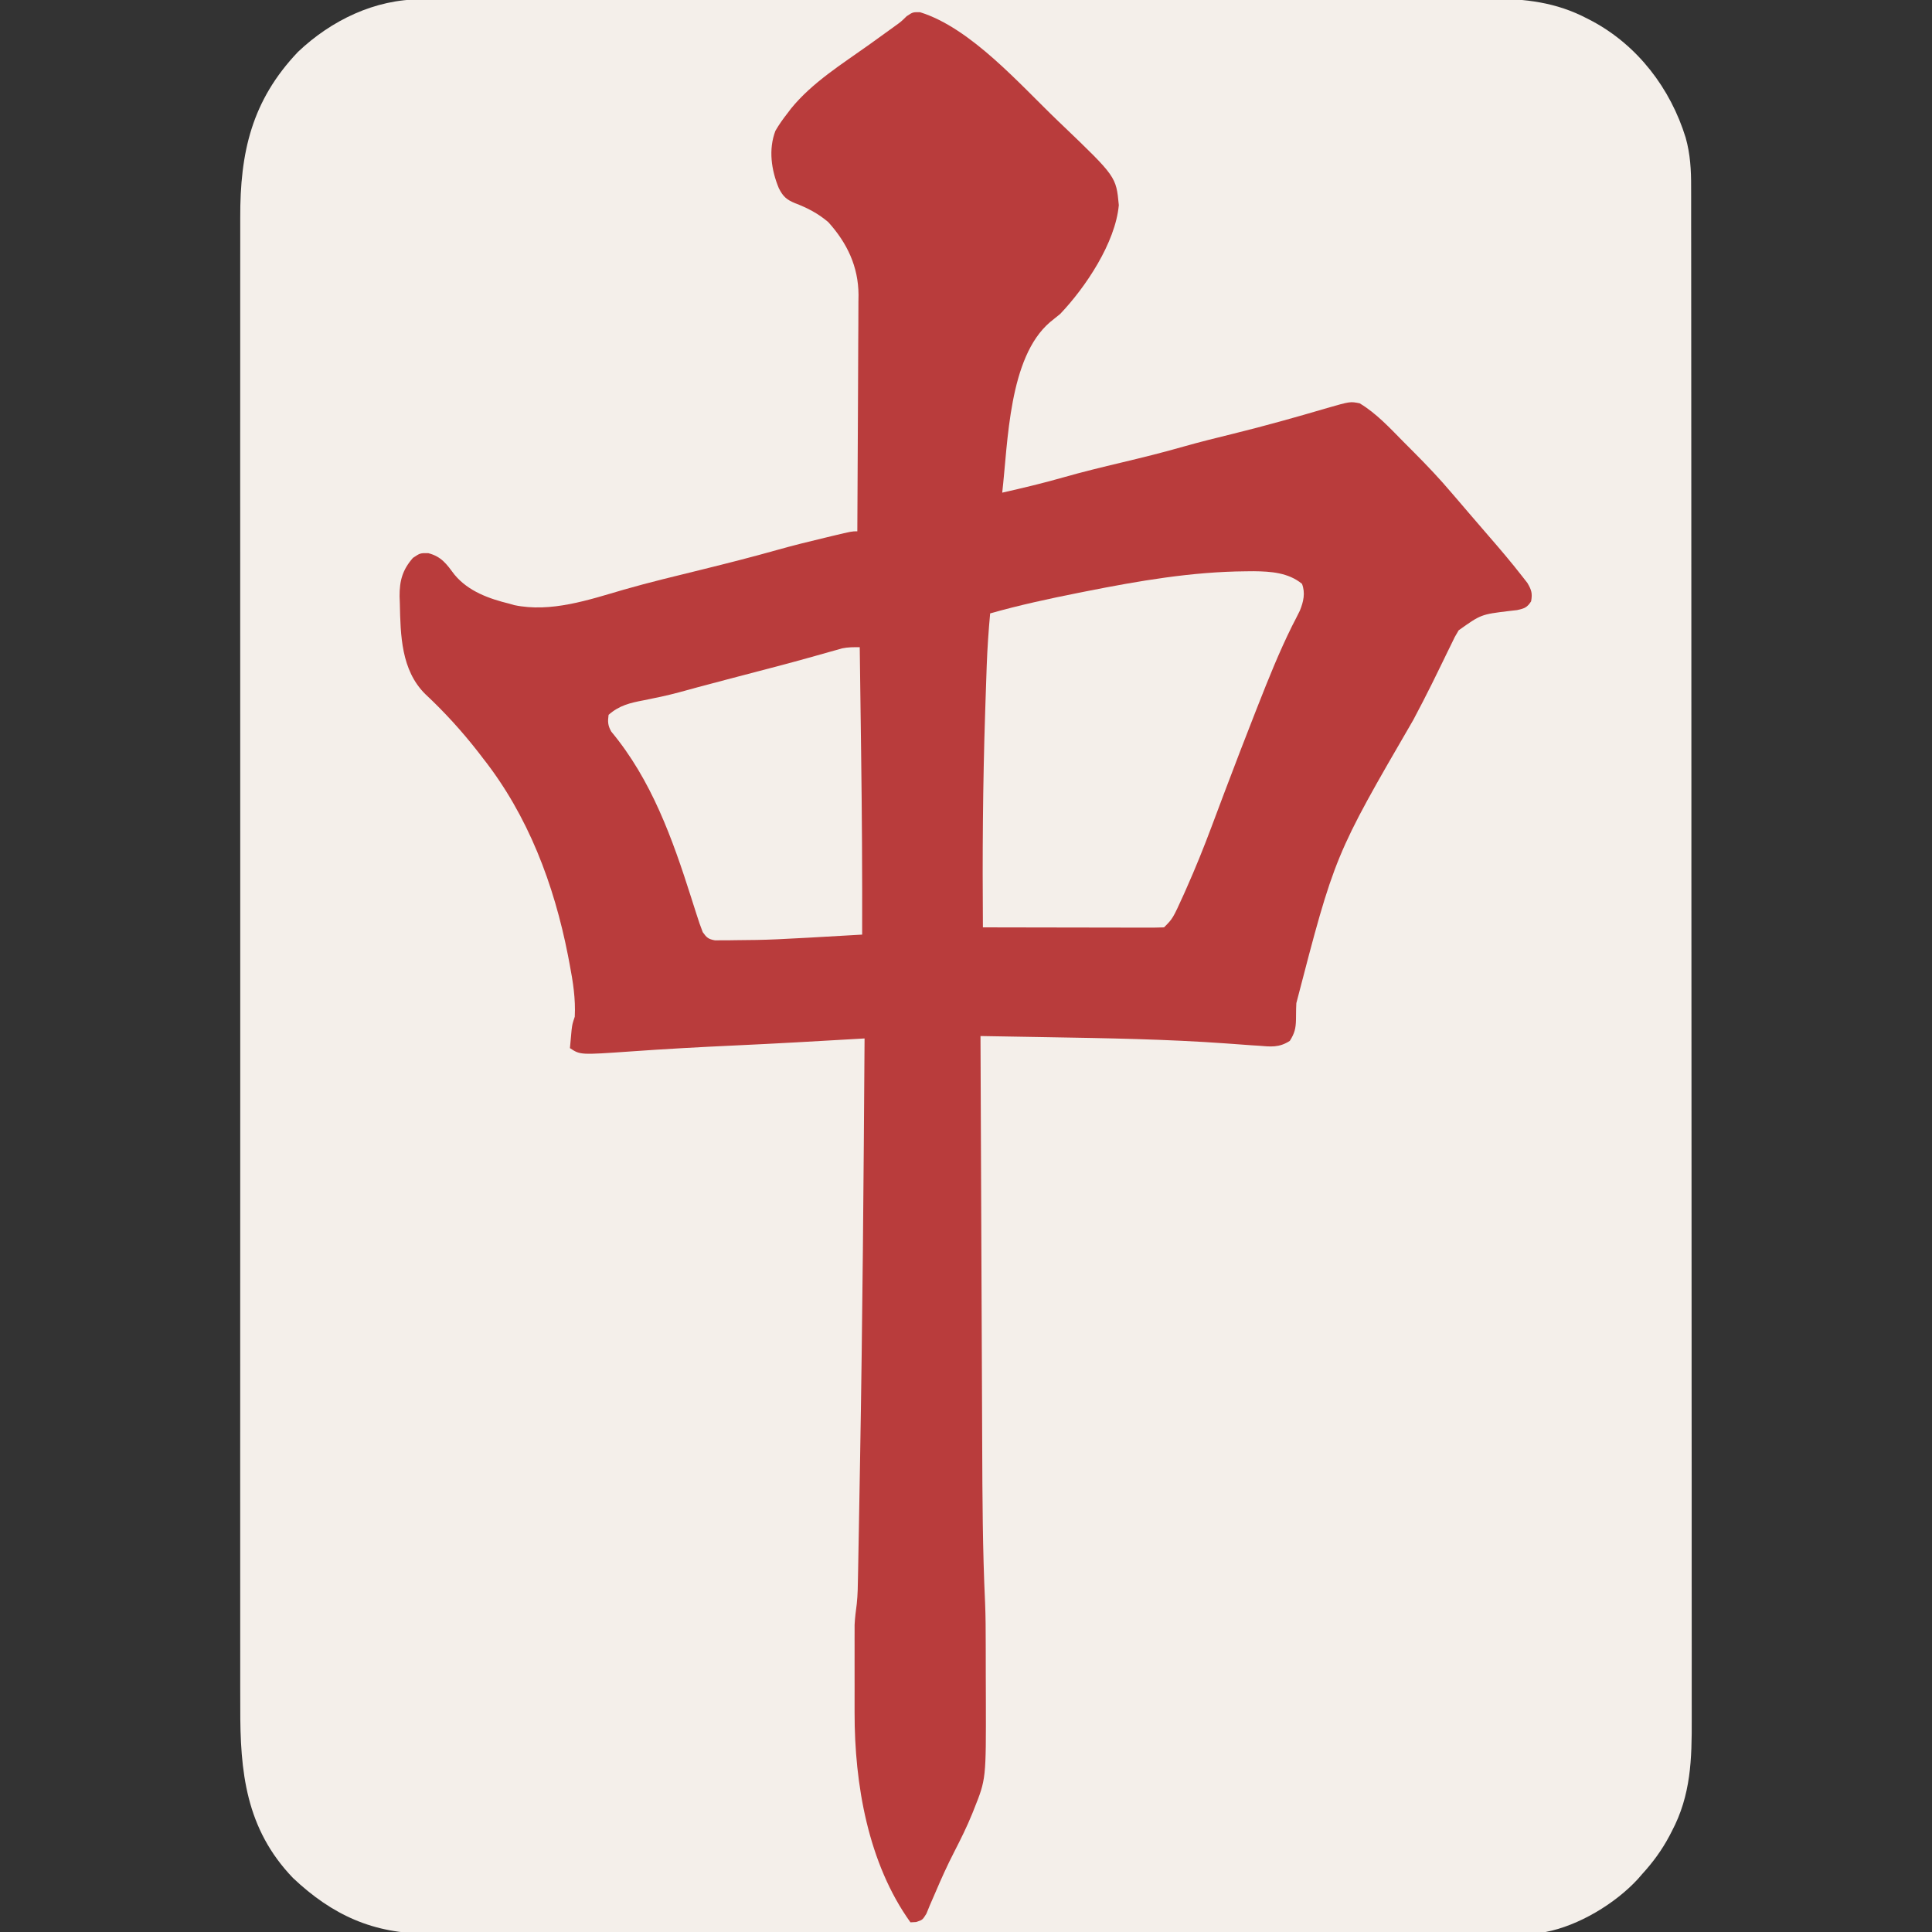 <?xml version="1.0" encoding="UTF-8"?>
<svg version="1.1" xmlns="http://www.w3.org/2000/svg" width="800" height="800">
<rect width="100%" height="100%" fill="#333333" stroke="none"/>
<path d="M0 0 C0.796 -0.004 1.592 -0.007 2.412 -0.011 C5.066 -0.02 7.72 -0.015 10.374 -0.01 C12.301 -0.014 14.229 -0.018 16.156 -0.024 C21.443 -0.036 26.73 -0.036 32.016 -0.033 C37.722 -0.033 43.428 -0.044 49.133 -0.054 C60.309 -0.07 71.484 -0.076 82.659 -0.077 C91.745 -0.078 100.831 -0.082 109.917 -0.088 C131.493 -0.103 153.07 -0.115 174.646 -0.114 C175.681 -0.114 175.681 -0.114 176.736 -0.114 C180.232 -0.114 183.727 -0.114 187.223 -0.114 C187.917 -0.114 188.611 -0.113 189.327 -0.113 C190.73 -0.113 192.134 -0.113 193.538 -0.113 C215.371 -0.112 237.204 -0.127 259.037 -0.154 C283.582 -0.185 308.128 -0.202 332.673 -0.2 C345.663 -0.2 358.653 -0.205 371.643 -0.227 C382.704 -0.245 393.765 -0.249 404.826 -0.236 C410.466 -0.229 416.107 -0.229 421.747 -0.246 C426.918 -0.262 432.088 -0.259 437.258 -0.242 C439.122 -0.239 440.985 -0.242 442.849 -0.254 C457.058 -0.333 470.075 1.195 482.876 7.945 C483.538 8.287 484.2 8.628 484.882 8.98 C503.794 19.103 517.344 36.902 523.626 57.257 C525.552 64.142 525.911 70.647 525.883 77.771 C525.886 78.906 525.89 80.042 525.893 81.211 C525.903 85.02 525.898 88.828 525.893 92.636 C525.896 95.393 525.901 98.15 525.907 100.906 C525.917 106.902 525.92 112.897 525.918 118.892 C525.915 127.808 525.923 136.724 525.934 145.64 C525.953 162.491 525.959 179.342 525.96 196.193 C525.961 209.208 525.965 222.222 525.971 235.237 C525.973 238.984 525.975 242.73 525.976 246.477 C525.977 247.874 525.977 247.874 525.978 249.3 C525.99 275.5 525.998 301.7 525.997 327.9 C525.997 328.887 525.997 329.875 525.997 330.893 C525.997 335.899 525.997 340.905 525.996 345.912 C525.996 347.403 525.996 347.403 525.996 348.925 C525.996 350.935 525.996 352.946 525.996 354.957 C525.995 386.235 526.01 417.514 526.037 448.792 C526.068 483.938 526.085 519.083 526.083 554.229 C526.083 557.978 526.083 561.726 526.083 565.475 C526.083 566.859 526.083 566.859 526.083 568.272 C526.083 583.117 526.096 597.962 526.113 612.807 C526.13 627.731 526.132 642.654 526.119 657.578 C526.111 666.44 526.115 675.302 526.134 684.163 C526.146 690.089 526.144 696.015 526.13 701.941 C526.122 705.313 526.122 708.685 526.136 712.057 C526.201 728.667 525.823 743.579 517.876 758.57 C517.533 759.234 517.19 759.898 516.836 760.581 C513.748 766.376 510.061 771.41 505.626 776.257 C505.035 776.939 504.445 777.621 503.836 778.324 C494.492 788.483 479.319 797.65 465.626 800.257 C462.967 800.354 460.335 800.398 457.676 800.394 C456.865 800.397 456.054 800.4 455.219 800.402 C452.485 800.41 449.75 800.411 447.016 800.411 C445.043 800.415 443.069 800.42 441.096 800.424 C435.659 800.436 430.223 800.442 424.786 800.447 C418.927 800.453 413.069 800.464 407.21 800.475 C393.723 800.498 380.236 800.513 366.749 800.525 C362.081 800.529 357.414 800.534 352.746 800.539 C327.921 800.564 303.095 800.586 278.27 800.598 C272.518 800.601 266.766 800.604 261.015 800.607 C259.943 800.608 259.943 800.608 258.849 800.608 C235.693 800.621 212.537 800.652 189.381 800.693 C165.568 800.736 141.755 800.763 117.943 800.768 C114.577 800.769 111.211 800.77 107.845 800.771 C107.183 800.771 106.521 800.771 105.838 800.771 C95.851 800.774 85.864 800.792 75.878 800.816 C64.51 800.844 53.143 800.855 41.775 800.844 C35.977 800.839 30.179 800.842 24.381 800.867 C19.067 800.889 13.753 800.888 8.44 800.87 C6.523 800.867 4.606 800.872 2.69 800.887 C-19.617 801.052 -36.788 793.286 -53.062 777.882 C-72.624 757.496 -74.98 733.899 -74.882 707.119 C-74.885 704.365 -74.893 701.612 -74.901 698.858 C-74.916 692.891 -74.915 686.923 -74.905 680.956 C-74.89 672.082 -74.898 663.208 -74.91 654.334 C-74.931 638.481 -74.929 622.629 -74.918 606.776 C-74.908 592.903 -74.905 579.03 -74.91 565.157 C-74.91 564.236 -74.91 563.314 -74.911 562.365 C-74.912 558.625 -74.913 554.885 -74.914 551.145 C-74.927 516.082 -74.916 481.018 -74.894 445.955 C-74.875 414.823 -74.877 383.691 -74.896 352.559 C-74.917 317.558 -74.926 282.557 -74.913 247.557 C-74.912 243.824 -74.911 240.091 -74.91 236.358 C-74.909 235.439 -74.909 234.519 -74.909 233.572 C-74.904 219.71 -74.91 205.848 -74.92 191.986 C-74.931 176.219 -74.928 160.452 -74.907 144.686 C-74.895 135.869 -74.894 127.051 -74.909 118.234 C-74.918 112.337 -74.912 106.44 -74.895 100.543 C-74.886 97.188 -74.884 93.833 -74.897 90.478 C-74.988 63.335 -70.169 41.925 -50.968 21.726 C-37.226 8.698 -19.114 -0.109 0 0 Z " fill="#F4EFEA" transform="translate(174.374,-0.257)"/>
<path d="M0 0 C21.041 6.54 41.387 29.983 57.004 44.934 C57.622 45.523 58.24 46.113 58.877 46.72 C81.171 68.092 81.171 68.092 82.281 79.879 C80.866 95.468 68.486 113.948 58.004 124.934 C56.624 126.078 55.229 127.205 53.816 128.309 C36.657 142.954 36.414 177.907 34.004 198.934 C42.476 197.014 50.901 195.013 59.254 192.621 C67.284 190.329 75.381 188.367 83.504 186.434 C92.09 184.389 100.632 182.28 109.116 179.845 C115.975 177.896 122.893 176.202 129.816 174.496 C142.821 171.285 155.681 167.683 168.527 163.895 C178.091 161.151 178.091 161.151 182.004 161.934 C188.893 166.053 194.45 172.104 200.05 177.773 C201.562 179.304 203.082 180.826 204.604 182.348 C209.942 187.705 215.116 193.158 220.004 198.934 C220.966 200.051 221.928 201.168 222.891 202.285 C224.338 203.975 225.784 205.667 227.23 207.359 C229.851 210.425 232.479 213.485 235.129 216.527 C239.959 222.084 244.734 227.682 249.254 233.496 C249.981 234.426 250.708 235.355 251.457 236.312 C253.173 239.22 253.599 240.624 253.004 243.934 C251.351 246.513 250.22 246.885 247.219 247.559 C246.137 247.682 245.056 247.806 243.941 247.934 C232.254 249.352 232.254 249.352 223.004 255.934 C221.362 258.686 221.362 258.686 219.902 261.781 C219.329 262.946 218.755 264.111 218.164 265.311 C217.569 266.539 216.973 267.767 216.379 268.996 C215.222 271.363 214.063 273.729 212.902 276.094 C212.449 277.017 212.449 277.017 211.987 277.959 C209.467 283.066 206.829 288.107 204.164 293.141 C171.693 349.082 171.693 349.082 155.793 410.309 C155.762 411.074 155.731 411.84 155.699 412.629 C155.654 414.123 155.634 415.618 155.645 417.113 C155.576 420.757 155.06 422.845 153.09 425.934 C148.626 428.826 145.183 428.355 140.004 427.934 C138.491 427.839 138.491 427.839 136.947 427.743 C133.526 427.52 130.109 427.259 126.691 426.996 C101.975 425.223 77.257 424.828 52.488 424.406 C49.816 424.36 47.144 424.314 44.472 424.268 C37.983 424.156 31.493 424.044 25.004 423.934 C25.112 450.996 25.224 478.058 25.343 505.119 C25.398 517.687 25.452 530.255 25.501 542.823 C25.544 553.789 25.591 564.755 25.641 575.721 C25.667 581.517 25.692 587.313 25.713 593.108 C25.793 614.935 25.883 636.722 26.903 658.529 C27.145 664.289 27.166 670.052 27.172 675.816 C27.175 677.051 27.179 678.286 27.182 679.558 C27.187 682.113 27.189 684.669 27.189 687.224 C27.191 691.091 27.21 694.957 27.229 698.824 C27.306 731.603 27.306 731.603 22.379 743.934 C22.122 744.583 21.864 745.233 21.599 745.902 C19.372 751.38 16.754 756.657 14.048 761.912 C11.246 767.356 8.752 772.9 6.35 778.531 C5.578 780.337 4.791 782.135 4.004 783.934 C3.546 785.055 3.089 786.177 2.617 787.332 C1.004 789.934 1.004 789.934 -1.684 790.809 C-2.828 790.87 -2.828 790.87 -3.996 790.934 C-21.547 766.507 -27.186 733.606 -27.129 704.082 C-27.13 702.983 -27.131 701.884 -27.132 700.752 C-27.132 698.444 -27.131 696.137 -27.126 693.829 C-27.121 690.312 -27.126 686.795 -27.133 683.277 C-27.132 681.025 -27.131 678.772 -27.129 676.52 C-27.131 675.477 -27.133 674.434 -27.135 673.359 C-27.13 671.877 -27.13 671.877 -27.125 670.365 C-27.125 669.507 -27.124 668.649 -27.123 667.764 C-26.992 664.846 -26.613 661.996 -26.232 659.101 C-25.813 655.255 -25.777 651.406 -25.715 647.541 C-25.688 646.169 -25.688 646.169 -25.66 644.769 C-25.601 641.719 -25.548 638.668 -25.496 635.617 C-25.456 633.419 -25.415 631.22 -25.374 629.021 C-25.264 623.05 -25.161 617.079 -25.06 611.108 C-24.996 607.374 -24.931 603.639 -24.865 599.905 C-23.844 541.585 -23.377 483.261 -22.996 424.934 C-24.423 425.017 -24.423 425.017 -25.88 425.101 C-42.713 426.079 -59.546 427.053 -76.391 427.825 C-90.941 428.494 -105.476 429.28 -120.005 430.324 C-140.745 431.768 -140.745 431.768 -144.996 428.934 C-144.855 427.329 -144.708 425.725 -144.559 424.121 C-144.437 422.781 -144.437 422.781 -144.312 421.414 C-143.996 418.934 -143.996 418.934 -142.996 415.934 C-142.621 408.454 -143.722 401.52 -145.121 394.184 C-145.347 392.995 -145.573 391.806 -145.806 390.582 C-151.57 361.186 -162.299 332.657 -180.996 308.934 C-181.619 308.12 -182.241 307.307 -182.883 306.469 C-189.599 297.846 -196.943 289.761 -204.934 282.309 C-214.896 272.4 -215.157 257.967 -215.434 244.684 C-215.468 243.749 -215.503 242.814 -215.538 241.851 C-215.577 235.368 -214.32 230.876 -209.996 225.934 C-206.996 223.934 -206.996 223.934 -203.621 223.996 C-198.214 225.395 -196.062 228.502 -192.809 232.871 C-187.091 239.803 -178.466 242.868 -169.996 244.934 C-169.384 245.115 -168.771 245.297 -168.141 245.484 C-152.844 248.689 -137.246 243.339 -122.707 239.102 C-112.012 236.029 -101.187 233.453 -90.384 230.791 C-79.957 228.218 -69.564 225.581 -59.227 222.666 C-52.687 220.828 -46.108 219.185 -39.496 217.621 C-38.402 217.357 -37.307 217.094 -36.18 216.822 C-28.262 214.934 -28.262 214.934 -25.996 214.934 C-25.903 201.303 -25.832 187.672 -25.789 174.041 C-25.768 167.711 -25.74 161.381 -25.694 155.052 C-25.651 148.937 -25.627 142.823 -25.617 136.709 C-25.609 134.381 -25.595 132.054 -25.573 129.727 C-25.544 126.456 -25.54 123.185 -25.542 119.913 C-25.52 118.485 -25.52 118.485 -25.498 117.029 C-25.57 105.302 -30.205 95.581 -37.996 86.934 C-42.232 83.314 -46.632 81.036 -51.809 79.059 C-55.336 77.599 -56.772 76.288 -58.496 72.871 C-61.607 65.368 -62.871 56.843 -59.902 49.07 C-58.417 46.53 -56.817 44.244 -54.996 41.934 C-54.478 41.249 -53.96 40.565 -53.426 39.859 C-44.665 29.089 -32.284 21.42 -21.084 13.426 C-18.276 11.419 -15.478 9.398 -12.684 7.371 C-11.483 6.503 -11.483 6.503 -10.258 5.617 C-7.894 3.925 -7.894 3.925 -5.578 1.656 C-2.996 -0.066 -2.996 -0.066 0 0 Z " fill="#B93C3C" transform="translate(380.996,5.066)"/>
<path d="M0 0 C1.094 -0.01 2.188 -0.021 3.315 -0.031 C10.362 0.049 17.613 0.545 23.25 5.188 C24.711 8.943 23.876 12.59 22.375 16.282 C21.324 18.435 20.227 20.56 19.125 22.688 C13.807 33.428 9.381 44.478 5 55.625 C4.639 56.542 4.279 57.458 3.907 58.402 C-0.199 68.863 -4.235 79.349 -8.211 89.859 C-8.563 90.789 -8.915 91.718 -9.278 92.676 C-10.948 97.09 -12.611 101.506 -14.258 105.928 C-17.466 114.491 -20.87 122.933 -24.594 131.285 C-25.144 132.527 -25.144 132.527 -25.705 133.795 C-30.244 143.807 -30.244 143.807 -33.875 147.438 C-36.218 147.532 -38.53 147.563 -40.873 147.551 C-41.971 147.551 -41.971 147.551 -43.09 147.551 C-45.52 147.551 -47.949 147.543 -50.379 147.535 C-52.059 147.533 -53.739 147.532 -55.419 147.531 C-59.85 147.527 -64.28 147.517 -68.711 147.506 C-73.228 147.496 -77.746 147.491 -82.264 147.486 C-91.134 147.476 -100.005 147.459 -108.875 147.438 C-109.116 117.684 -108.909 87.986 -107.938 58.25 C-107.893 56.878 -107.849 55.506 -107.805 54.134 C-107.68 50.242 -107.546 46.349 -107.41 42.457 C-107.372 41.315 -107.333 40.174 -107.293 38.997 C-107.028 31.788 -106.538 24.621 -105.875 17.438 C-93.821 14.016 -81.66 11.383 -69.375 8.938 C-68.388 8.741 -67.401 8.544 -66.384 8.342 C-44.357 3.98 -22.53 0.186 0 0 Z " fill="#F4EFEA" transform="translate(515.875,236.562)"/>
<path d="M0 0 C0.133 9.905 0.264 19.81 0.391 29.714 C0.45 34.318 0.51 38.922 0.573 43.526 C0.912 68.686 1.071 93.838 1 119 C-36.912 121.196 -36.912 121.196 -51.688 121.312 C-53.215 121.339 -53.215 121.339 -54.773 121.365 C-55.698 121.365 -56.622 121.364 -57.574 121.363 C-58.759 121.368 -58.759 121.368 -59.968 121.372 C-62.692 120.873 -63.384 120.262 -65 118 C-65.96 115.545 -66.793 113.153 -67.566 110.641 C-68.051 109.128 -68.536 107.615 -69.022 106.103 C-69.273 105.311 -69.524 104.518 -69.782 103.702 C-77.563 79.253 -86.234 54.932 -102.872 34.955 C-104.321 32.443 -104.383 30.855 -104 28 C-99.612 24.118 -95.138 23.054 -89.562 22 C-87.947 21.668 -86.333 21.333 -84.719 20.996 C-83.92 20.831 -83.12 20.666 -82.297 20.496 C-77.146 19.384 -72.079 17.935 -66.999 16.543 C-63.255 15.526 -59.502 14.547 -55.75 13.562 C-54.126 13.135 -52.503 12.708 -50.879 12.281 C-47.7 11.446 -44.52 10.613 -41.34 9.781 C-39.789 9.375 -38.238 8.969 -36.688 8.562 C-35.922 8.363 -35.156 8.163 -34.368 7.957 C-29.931 6.792 -25.507 5.589 -21.09 4.352 C-20.097 4.075 -19.104 3.798 -18.081 3.513 C-16.151 2.974 -14.223 2.43 -12.296 1.879 C-11.417 1.634 -10.538 1.389 -9.633 1.137 C-8.858 0.917 -8.084 0.698 -7.286 0.471 C-4.801 -0.041 -2.53 -0.032 0 0 Z " fill="#F4EFEA" transform="translate(356,268)"/>
</svg>
